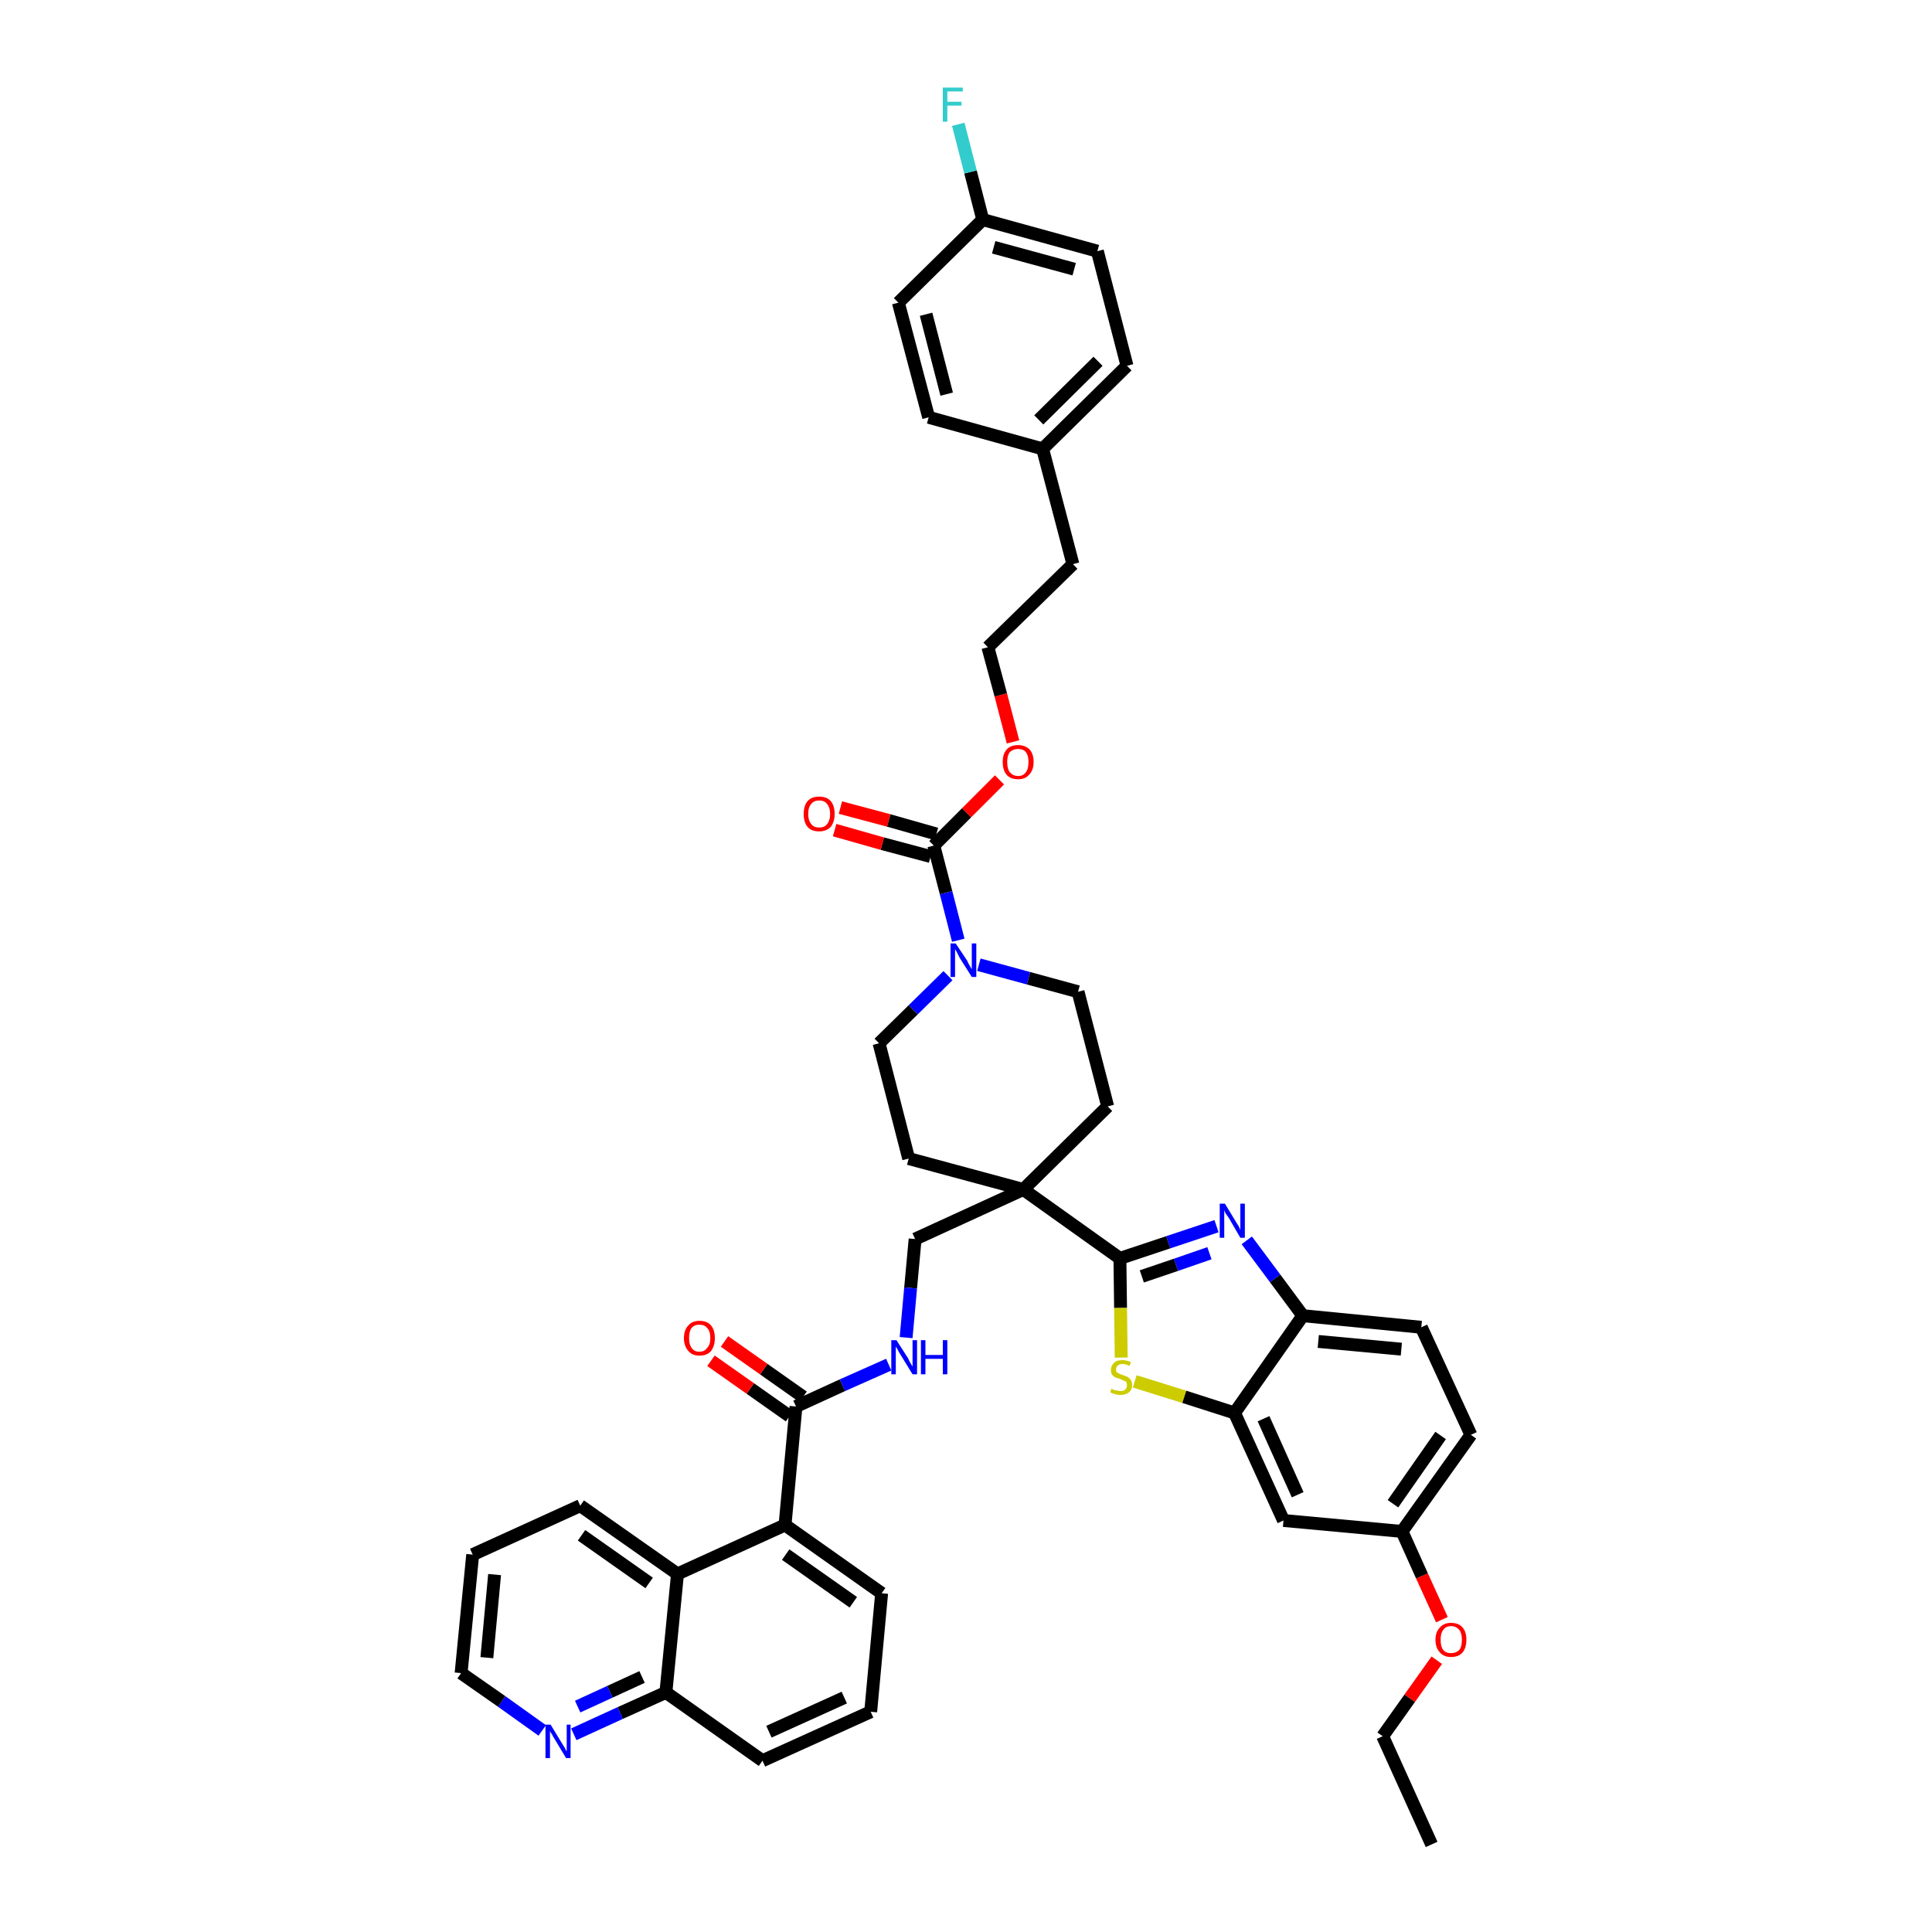<?xml version='1.0' encoding='iso-8859-1'?>
<svg version='1.1' baseProfile='full'
              xmlns='http://www.w3.org/2000/svg'
                      xmlns:rdkit='http://www.rdkit.org/xml'
                      xmlns:xlink='http://www.w3.org/1999/xlink'
                  xml:space='preserve'
width='300px' height='300px' viewBox='0 0 300 300'>
<!-- END OF HEADER -->
<path class='bond-0 atom-0 atom-1' d='M 222.3,286.4 L 214.7,269.6' style='fill:none;fill-rule:evenodd;stroke:#000000;stroke-width:2.0px;stroke-linecap:butt;stroke-linejoin:miter;stroke-opacity:1' />
<path class='bond-1 atom-1 atom-2' d='M 214.7,269.6 L 218.9,263.7' style='fill:none;fill-rule:evenodd;stroke:#000000;stroke-width:2.0px;stroke-linecap:butt;stroke-linejoin:miter;stroke-opacity:1' />
<path class='bond-1 atom-1 atom-2' d='M 218.9,263.7 L 223.1,257.8' style='fill:none;fill-rule:evenodd;stroke:#FF0000;stroke-width:2.0px;stroke-linecap:butt;stroke-linejoin:miter;stroke-opacity:1' />
<path class='bond-2 atom-2 atom-3' d='M 223.9,251.5 L 220.8,244.7' style='fill:none;fill-rule:evenodd;stroke:#FF0000;stroke-width:2.0px;stroke-linecap:butt;stroke-linejoin:miter;stroke-opacity:1' />
<path class='bond-2 atom-2 atom-3' d='M 220.8,244.7 L 217.7,237.8' style='fill:none;fill-rule:evenodd;stroke:#000000;stroke-width:2.0px;stroke-linecap:butt;stroke-linejoin:miter;stroke-opacity:1' />
<path class='bond-3 atom-3 atom-4' d='M 217.7,237.8 L 228.4,222.8' style='fill:none;fill-rule:evenodd;stroke:#000000;stroke-width:2.0px;stroke-linecap:butt;stroke-linejoin:miter;stroke-opacity:1' />
<path class='bond-3 atom-3 atom-4' d='M 216.3,233.5 L 223.7,222.9' style='fill:none;fill-rule:evenodd;stroke:#000000;stroke-width:2.0px;stroke-linecap:butt;stroke-linejoin:miter;stroke-opacity:1' />
<path class='bond-43 atom-43 atom-3' d='M 199.3,236.1 L 217.7,237.8' style='fill:none;fill-rule:evenodd;stroke:#000000;stroke-width:2.0px;stroke-linecap:butt;stroke-linejoin:miter;stroke-opacity:1' />
<path class='bond-4 atom-4 atom-5' d='M 228.4,222.8 L 220.7,206.1' style='fill:none;fill-rule:evenodd;stroke:#000000;stroke-width:2.0px;stroke-linecap:butt;stroke-linejoin:miter;stroke-opacity:1' />
<path class='bond-5 atom-5 atom-6' d='M 220.7,206.1 L 202.3,204.3' style='fill:none;fill-rule:evenodd;stroke:#000000;stroke-width:2.0px;stroke-linecap:butt;stroke-linejoin:miter;stroke-opacity:1' />
<path class='bond-5 atom-5 atom-6' d='M 217.6,209.5 L 204.7,208.3' style='fill:none;fill-rule:evenodd;stroke:#000000;stroke-width:2.0px;stroke-linecap:butt;stroke-linejoin:miter;stroke-opacity:1' />
<path class='bond-6 atom-6 atom-7' d='M 202.3,204.3 L 198.0,198.5' style='fill:none;fill-rule:evenodd;stroke:#000000;stroke-width:2.0px;stroke-linecap:butt;stroke-linejoin:miter;stroke-opacity:1' />
<path class='bond-6 atom-6 atom-7' d='M 198.0,198.5 L 193.6,192.6' style='fill:none;fill-rule:evenodd;stroke:#0000FF;stroke-width:2.0px;stroke-linecap:butt;stroke-linejoin:miter;stroke-opacity:1' />
<path class='bond-44 atom-42 atom-6' d='M 191.7,219.4 L 202.3,204.3' style='fill:none;fill-rule:evenodd;stroke:#000000;stroke-width:2.0px;stroke-linecap:butt;stroke-linejoin:miter;stroke-opacity:1' />
<path class='bond-7 atom-7 atom-8' d='M 188.9,190.4 L 181.4,192.9' style='fill:none;fill-rule:evenodd;stroke:#0000FF;stroke-width:2.0px;stroke-linecap:butt;stroke-linejoin:miter;stroke-opacity:1' />
<path class='bond-7 atom-7 atom-8' d='M 181.4,192.9 L 173.9,195.4' style='fill:none;fill-rule:evenodd;stroke:#000000;stroke-width:2.0px;stroke-linecap:butt;stroke-linejoin:miter;stroke-opacity:1' />
<path class='bond-7 atom-7 atom-8' d='M 187.8,194.6 L 182.6,196.4' style='fill:none;fill-rule:evenodd;stroke:#0000FF;stroke-width:2.0px;stroke-linecap:butt;stroke-linejoin:miter;stroke-opacity:1' />
<path class='bond-7 atom-7 atom-8' d='M 182.6,196.4 L 177.3,198.2' style='fill:none;fill-rule:evenodd;stroke:#000000;stroke-width:2.0px;stroke-linecap:butt;stroke-linejoin:miter;stroke-opacity:1' />
<path class='bond-8 atom-8 atom-9' d='M 173.9,195.4 L 158.9,184.7' style='fill:none;fill-rule:evenodd;stroke:#000000;stroke-width:2.0px;stroke-linecap:butt;stroke-linejoin:miter;stroke-opacity:1' />
<path class='bond-40 atom-8 atom-41' d='M 173.9,195.4 L 174.0,203.1' style='fill:none;fill-rule:evenodd;stroke:#000000;stroke-width:2.0px;stroke-linecap:butt;stroke-linejoin:miter;stroke-opacity:1' />
<path class='bond-40 atom-8 atom-41' d='M 174.0,203.1 L 174.1,210.8' style='fill:none;fill-rule:evenodd;stroke:#CCCC00;stroke-width:2.0px;stroke-linecap:butt;stroke-linejoin:miter;stroke-opacity:1' />
<path class='bond-9 atom-9 atom-10' d='M 158.9,184.7 L 142.1,192.4' style='fill:none;fill-rule:evenodd;stroke:#000000;stroke-width:2.0px;stroke-linecap:butt;stroke-linejoin:miter;stroke-opacity:1' />
<path class='bond-23 atom-9 atom-24' d='M 158.9,184.7 L 172.0,171.8' style='fill:none;fill-rule:evenodd;stroke:#000000;stroke-width:2.0px;stroke-linecap:butt;stroke-linejoin:miter;stroke-opacity:1' />
<path class='bond-45 atom-40 atom-9' d='M 141.1,179.9 L 158.9,184.7' style='fill:none;fill-rule:evenodd;stroke:#000000;stroke-width:2.0px;stroke-linecap:butt;stroke-linejoin:miter;stroke-opacity:1' />
<path class='bond-10 atom-10 atom-11' d='M 142.1,192.4 L 141.4,200.0' style='fill:none;fill-rule:evenodd;stroke:#000000;stroke-width:2.0px;stroke-linecap:butt;stroke-linejoin:miter;stroke-opacity:1' />
<path class='bond-10 atom-10 atom-11' d='M 141.4,200.0 L 140.7,207.7' style='fill:none;fill-rule:evenodd;stroke:#0000FF;stroke-width:2.0px;stroke-linecap:butt;stroke-linejoin:miter;stroke-opacity:1' />
<path class='bond-11 atom-11 atom-12' d='M 138.0,211.9 L 130.8,215.1' style='fill:none;fill-rule:evenodd;stroke:#0000FF;stroke-width:2.0px;stroke-linecap:butt;stroke-linejoin:miter;stroke-opacity:1' />
<path class='bond-11 atom-11 atom-12' d='M 130.8,215.1 L 123.6,218.4' style='fill:none;fill-rule:evenodd;stroke:#000000;stroke-width:2.0px;stroke-linecap:butt;stroke-linejoin:miter;stroke-opacity:1' />
<path class='bond-12 atom-12 atom-13' d='M 124.7,216.9 L 118.6,212.6' style='fill:none;fill-rule:evenodd;stroke:#000000;stroke-width:2.0px;stroke-linecap:butt;stroke-linejoin:miter;stroke-opacity:1' />
<path class='bond-12 atom-12 atom-13' d='M 118.6,212.6 L 112.5,208.3' style='fill:none;fill-rule:evenodd;stroke:#FF0000;stroke-width:2.0px;stroke-linecap:butt;stroke-linejoin:miter;stroke-opacity:1' />
<path class='bond-12 atom-12 atom-13' d='M 122.6,219.9 L 116.5,215.6' style='fill:none;fill-rule:evenodd;stroke:#000000;stroke-width:2.0px;stroke-linecap:butt;stroke-linejoin:miter;stroke-opacity:1' />
<path class='bond-12 atom-12 atom-13' d='M 116.5,215.6 L 110.4,211.3' style='fill:none;fill-rule:evenodd;stroke:#FF0000;stroke-width:2.0px;stroke-linecap:butt;stroke-linejoin:miter;stroke-opacity:1' />
<path class='bond-13 atom-12 atom-14' d='M 123.6,218.4 L 121.9,236.8' style='fill:none;fill-rule:evenodd;stroke:#000000;stroke-width:2.0px;stroke-linecap:butt;stroke-linejoin:miter;stroke-opacity:1' />
<path class='bond-14 atom-14 atom-15' d='M 121.9,236.8 L 136.9,247.4' style='fill:none;fill-rule:evenodd;stroke:#000000;stroke-width:2.0px;stroke-linecap:butt;stroke-linejoin:miter;stroke-opacity:1' />
<path class='bond-14 atom-14 atom-15' d='M 122.0,241.4 L 132.5,248.8' style='fill:none;fill-rule:evenodd;stroke:#000000;stroke-width:2.0px;stroke-linecap:butt;stroke-linejoin:miter;stroke-opacity:1' />
<path class='bond-46 atom-23 atom-14' d='M 105.2,244.4 L 121.9,236.8' style='fill:none;fill-rule:evenodd;stroke:#000000;stroke-width:2.0px;stroke-linecap:butt;stroke-linejoin:miter;stroke-opacity:1' />
<path class='bond-15 atom-15 atom-16' d='M 136.9,247.4 L 135.2,265.8' style='fill:none;fill-rule:evenodd;stroke:#000000;stroke-width:2.0px;stroke-linecap:butt;stroke-linejoin:miter;stroke-opacity:1' />
<path class='bond-16 atom-16 atom-17' d='M 135.2,265.8 L 118.4,273.4' style='fill:none;fill-rule:evenodd;stroke:#000000;stroke-width:2.0px;stroke-linecap:butt;stroke-linejoin:miter;stroke-opacity:1' />
<path class='bond-16 atom-16 atom-17' d='M 131.1,263.6 L 119.4,268.9' style='fill:none;fill-rule:evenodd;stroke:#000000;stroke-width:2.0px;stroke-linecap:butt;stroke-linejoin:miter;stroke-opacity:1' />
<path class='bond-17 atom-17 atom-18' d='M 118.4,273.4 L 103.4,262.8' style='fill:none;fill-rule:evenodd;stroke:#000000;stroke-width:2.0px;stroke-linecap:butt;stroke-linejoin:miter;stroke-opacity:1' />
<path class='bond-18 atom-18 atom-19' d='M 103.4,262.8 L 96.3,266.0' style='fill:none;fill-rule:evenodd;stroke:#000000;stroke-width:2.0px;stroke-linecap:butt;stroke-linejoin:miter;stroke-opacity:1' />
<path class='bond-18 atom-18 atom-19' d='M 96.3,266.0 L 89.1,269.3' style='fill:none;fill-rule:evenodd;stroke:#0000FF;stroke-width:2.0px;stroke-linecap:butt;stroke-linejoin:miter;stroke-opacity:1' />
<path class='bond-18 atom-18 atom-19' d='M 99.7,260.4 L 94.7,262.7' style='fill:none;fill-rule:evenodd;stroke:#000000;stroke-width:2.0px;stroke-linecap:butt;stroke-linejoin:miter;stroke-opacity:1' />
<path class='bond-18 atom-18 atom-19' d='M 94.7,262.7 L 89.7,265.0' style='fill:none;fill-rule:evenodd;stroke:#0000FF;stroke-width:2.0px;stroke-linecap:butt;stroke-linejoin:miter;stroke-opacity:1' />
<path class='bond-48 atom-23 atom-18' d='M 105.2,244.4 L 103.4,262.8' style='fill:none;fill-rule:evenodd;stroke:#000000;stroke-width:2.0px;stroke-linecap:butt;stroke-linejoin:miter;stroke-opacity:1' />
<path class='bond-19 atom-19 atom-20' d='M 84.2,268.7 L 77.9,264.2' style='fill:none;fill-rule:evenodd;stroke:#0000FF;stroke-width:2.0px;stroke-linecap:butt;stroke-linejoin:miter;stroke-opacity:1' />
<path class='bond-19 atom-19 atom-20' d='M 77.9,264.2 L 71.6,259.8' style='fill:none;fill-rule:evenodd;stroke:#000000;stroke-width:2.0px;stroke-linecap:butt;stroke-linejoin:miter;stroke-opacity:1' />
<path class='bond-20 atom-20 atom-21' d='M 71.6,259.8 L 73.4,241.4' style='fill:none;fill-rule:evenodd;stroke:#000000;stroke-width:2.0px;stroke-linecap:butt;stroke-linejoin:miter;stroke-opacity:1' />
<path class='bond-20 atom-20 atom-21' d='M 75.6,257.4 L 76.8,244.5' style='fill:none;fill-rule:evenodd;stroke:#000000;stroke-width:2.0px;stroke-linecap:butt;stroke-linejoin:miter;stroke-opacity:1' />
<path class='bond-21 atom-21 atom-22' d='M 73.4,241.4 L 90.1,233.8' style='fill:none;fill-rule:evenodd;stroke:#000000;stroke-width:2.0px;stroke-linecap:butt;stroke-linejoin:miter;stroke-opacity:1' />
<path class='bond-22 atom-22 atom-23' d='M 90.1,233.8 L 105.2,244.4' style='fill:none;fill-rule:evenodd;stroke:#000000;stroke-width:2.0px;stroke-linecap:butt;stroke-linejoin:miter;stroke-opacity:1' />
<path class='bond-22 atom-22 atom-23' d='M 90.3,238.4 L 100.8,245.8' style='fill:none;fill-rule:evenodd;stroke:#000000;stroke-width:2.0px;stroke-linecap:butt;stroke-linejoin:miter;stroke-opacity:1' />
<path class='bond-24 atom-24 atom-25' d='M 172.0,171.8 L 167.4,154.0' style='fill:none;fill-rule:evenodd;stroke:#000000;stroke-width:2.0px;stroke-linecap:butt;stroke-linejoin:miter;stroke-opacity:1' />
<path class='bond-25 atom-25 atom-26' d='M 167.4,154.0 L 159.7,151.9' style='fill:none;fill-rule:evenodd;stroke:#000000;stroke-width:2.0px;stroke-linecap:butt;stroke-linejoin:miter;stroke-opacity:1' />
<path class='bond-25 atom-25 atom-26' d='M 159.7,151.9 L 152.0,149.8' style='fill:none;fill-rule:evenodd;stroke:#0000FF;stroke-width:2.0px;stroke-linecap:butt;stroke-linejoin:miter;stroke-opacity:1' />
<path class='bond-26 atom-26 atom-27' d='M 148.8,146.0 L 146.9,138.6' style='fill:none;fill-rule:evenodd;stroke:#0000FF;stroke-width:2.0px;stroke-linecap:butt;stroke-linejoin:miter;stroke-opacity:1' />
<path class='bond-26 atom-26 atom-27' d='M 146.9,138.6 L 145.0,131.3' style='fill:none;fill-rule:evenodd;stroke:#000000;stroke-width:2.0px;stroke-linecap:butt;stroke-linejoin:miter;stroke-opacity:1' />
<path class='bond-38 atom-26 atom-39' d='M 147.2,151.5 L 141.8,156.8' style='fill:none;fill-rule:evenodd;stroke:#0000FF;stroke-width:2.0px;stroke-linecap:butt;stroke-linejoin:miter;stroke-opacity:1' />
<path class='bond-38 atom-26 atom-39' d='M 141.8,156.8 L 136.5,162.0' style='fill:none;fill-rule:evenodd;stroke:#000000;stroke-width:2.0px;stroke-linecap:butt;stroke-linejoin:miter;stroke-opacity:1' />
<path class='bond-27 atom-27 atom-28' d='M 145.4,129.5 L 138.0,127.4' style='fill:none;fill-rule:evenodd;stroke:#000000;stroke-width:2.0px;stroke-linecap:butt;stroke-linejoin:miter;stroke-opacity:1' />
<path class='bond-27 atom-27 atom-28' d='M 138.0,127.4 L 130.5,125.4' style='fill:none;fill-rule:evenodd;stroke:#FF0000;stroke-width:2.0px;stroke-linecap:butt;stroke-linejoin:miter;stroke-opacity:1' />
<path class='bond-27 atom-27 atom-28' d='M 144.5,133.0 L 137.0,131.0' style='fill:none;fill-rule:evenodd;stroke:#000000;stroke-width:2.0px;stroke-linecap:butt;stroke-linejoin:miter;stroke-opacity:1' />
<path class='bond-27 atom-27 atom-28' d='M 137.0,131.0 L 129.6,128.9' style='fill:none;fill-rule:evenodd;stroke:#FF0000;stroke-width:2.0px;stroke-linecap:butt;stroke-linejoin:miter;stroke-opacity:1' />
<path class='bond-28 atom-27 atom-29' d='M 145.0,131.3 L 150.1,126.2' style='fill:none;fill-rule:evenodd;stroke:#000000;stroke-width:2.0px;stroke-linecap:butt;stroke-linejoin:miter;stroke-opacity:1' />
<path class='bond-28 atom-27 atom-29' d='M 150.1,126.2 L 155.2,121.1' style='fill:none;fill-rule:evenodd;stroke:#FF0000;stroke-width:2.0px;stroke-linecap:butt;stroke-linejoin:miter;stroke-opacity:1' />
<path class='bond-29 atom-29 atom-30' d='M 157.3,115.2 L 155.4,107.9' style='fill:none;fill-rule:evenodd;stroke:#FF0000;stroke-width:2.0px;stroke-linecap:butt;stroke-linejoin:miter;stroke-opacity:1' />
<path class='bond-29 atom-29 atom-30' d='M 155.4,107.9 L 153.4,100.5' style='fill:none;fill-rule:evenodd;stroke:#000000;stroke-width:2.0px;stroke-linecap:butt;stroke-linejoin:miter;stroke-opacity:1' />
<path class='bond-30 atom-30 atom-31' d='M 153.4,100.5 L 166.6,87.6' style='fill:none;fill-rule:evenodd;stroke:#000000;stroke-width:2.0px;stroke-linecap:butt;stroke-linejoin:miter;stroke-opacity:1' />
<path class='bond-31 atom-31 atom-32' d='M 166.6,87.6 L 161.9,69.7' style='fill:none;fill-rule:evenodd;stroke:#000000;stroke-width:2.0px;stroke-linecap:butt;stroke-linejoin:miter;stroke-opacity:1' />
<path class='bond-32 atom-32 atom-33' d='M 161.9,69.7 L 175.0,56.8' style='fill:none;fill-rule:evenodd;stroke:#000000;stroke-width:2.0px;stroke-linecap:butt;stroke-linejoin:miter;stroke-opacity:1' />
<path class='bond-32 atom-32 atom-33' d='M 161.3,65.2 L 170.5,56.1' style='fill:none;fill-rule:evenodd;stroke:#000000;stroke-width:2.0px;stroke-linecap:butt;stroke-linejoin:miter;stroke-opacity:1' />
<path class='bond-47 atom-38 atom-32' d='M 144.2,64.8 L 161.9,69.7' style='fill:none;fill-rule:evenodd;stroke:#000000;stroke-width:2.0px;stroke-linecap:butt;stroke-linejoin:miter;stroke-opacity:1' />
<path class='bond-33 atom-33 atom-34' d='M 175.0,56.8 L 170.4,39.0' style='fill:none;fill-rule:evenodd;stroke:#000000;stroke-width:2.0px;stroke-linecap:butt;stroke-linejoin:miter;stroke-opacity:1' />
<path class='bond-34 atom-34 atom-35' d='M 170.4,39.0 L 152.6,34.1' style='fill:none;fill-rule:evenodd;stroke:#000000;stroke-width:2.0px;stroke-linecap:butt;stroke-linejoin:miter;stroke-opacity:1' />
<path class='bond-34 atom-34 atom-35' d='M 166.8,41.8 L 154.3,38.4' style='fill:none;fill-rule:evenodd;stroke:#000000;stroke-width:2.0px;stroke-linecap:butt;stroke-linejoin:miter;stroke-opacity:1' />
<path class='bond-35 atom-35 atom-36' d='M 152.6,34.1 L 150.7,26.7' style='fill:none;fill-rule:evenodd;stroke:#000000;stroke-width:2.0px;stroke-linecap:butt;stroke-linejoin:miter;stroke-opacity:1' />
<path class='bond-35 atom-35 atom-36' d='M 150.7,26.7 L 148.8,19.3' style='fill:none;fill-rule:evenodd;stroke:#33CCCC;stroke-width:2.0px;stroke-linecap:butt;stroke-linejoin:miter;stroke-opacity:1' />
<path class='bond-36 atom-35 atom-37' d='M 152.6,34.1 L 139.5,47.0' style='fill:none;fill-rule:evenodd;stroke:#000000;stroke-width:2.0px;stroke-linecap:butt;stroke-linejoin:miter;stroke-opacity:1' />
<path class='bond-37 atom-37 atom-38' d='M 139.5,47.0 L 144.2,64.8' style='fill:none;fill-rule:evenodd;stroke:#000000;stroke-width:2.0px;stroke-linecap:butt;stroke-linejoin:miter;stroke-opacity:1' />
<path class='bond-37 atom-37 atom-38' d='M 143.8,48.8 L 147.0,61.2' style='fill:none;fill-rule:evenodd;stroke:#000000;stroke-width:2.0px;stroke-linecap:butt;stroke-linejoin:miter;stroke-opacity:1' />
<path class='bond-39 atom-39 atom-40' d='M 136.5,162.0 L 141.1,179.9' style='fill:none;fill-rule:evenodd;stroke:#000000;stroke-width:2.0px;stroke-linecap:butt;stroke-linejoin:miter;stroke-opacity:1' />
<path class='bond-41 atom-41 atom-42' d='M 176.2,214.5 L 183.9,216.9' style='fill:none;fill-rule:evenodd;stroke:#CCCC00;stroke-width:2.0px;stroke-linecap:butt;stroke-linejoin:miter;stroke-opacity:1' />
<path class='bond-41 atom-41 atom-42' d='M 183.9,216.9 L 191.7,219.4' style='fill:none;fill-rule:evenodd;stroke:#000000;stroke-width:2.0px;stroke-linecap:butt;stroke-linejoin:miter;stroke-opacity:1' />
<path class='bond-42 atom-42 atom-43' d='M 191.7,219.4 L 199.3,236.1' style='fill:none;fill-rule:evenodd;stroke:#000000;stroke-width:2.0px;stroke-linecap:butt;stroke-linejoin:miter;stroke-opacity:1' />
<path class='bond-42 atom-42 atom-43' d='M 196.2,220.3 L 201.5,232.1' style='fill:none;fill-rule:evenodd;stroke:#000000;stroke-width:2.0px;stroke-linecap:butt;stroke-linejoin:miter;stroke-opacity:1' />
<path  class='atom-2' d='M 222.9 254.6
Q 222.9 253.4, 223.6 252.7
Q 224.2 252.0, 225.3 252.0
Q 226.5 252.0, 227.1 252.7
Q 227.7 253.4, 227.7 254.6
Q 227.7 255.9, 227.1 256.6
Q 226.5 257.3, 225.3 257.3
Q 224.2 257.3, 223.6 256.6
Q 222.9 255.9, 222.9 254.6
M 225.3 256.7
Q 226.1 256.7, 226.6 256.2
Q 227.0 255.7, 227.0 254.6
Q 227.0 253.6, 226.6 253.1
Q 226.1 252.5, 225.3 252.5
Q 224.5 252.5, 224.1 253.1
Q 223.7 253.6, 223.7 254.6
Q 223.7 255.7, 224.1 256.2
Q 224.5 256.7, 225.3 256.7
' fill='#FF0000'/>
<path  class='atom-7' d='M 190.2 186.9
L 191.9 189.7
Q 192.1 190.0, 192.4 190.5
Q 192.6 191.0, 192.6 191.0
L 192.6 186.9
L 193.3 186.9
L 193.3 192.2
L 192.6 192.2
L 190.8 189.1
Q 190.6 188.8, 190.3 188.4
Q 190.1 188.0, 190.1 187.8
L 190.1 192.2
L 189.4 192.2
L 189.4 186.9
L 190.2 186.9
' fill='#0000FF'/>
<path  class='atom-11' d='M 139.2 208.1
L 141.0 210.9
Q 141.1 211.2, 141.4 211.7
Q 141.7 212.2, 141.7 212.2
L 141.7 208.1
L 142.4 208.1
L 142.4 213.4
L 141.7 213.4
L 139.8 210.3
Q 139.6 210.0, 139.4 209.6
Q 139.2 209.2, 139.1 209.1
L 139.1 213.4
L 138.4 213.4
L 138.4 208.1
L 139.2 208.1
' fill='#0000FF'/>
<path  class='atom-11' d='M 143.0 208.1
L 143.7 208.1
L 143.7 210.4
L 146.4 210.4
L 146.4 208.1
L 147.1 208.1
L 147.1 213.4
L 146.4 213.4
L 146.4 211.0
L 143.7 211.0
L 143.7 213.4
L 143.0 213.4
L 143.0 208.1
' fill='#0000FF'/>
<path  class='atom-13' d='M 106.2 207.8
Q 106.2 206.5, 106.9 205.8
Q 107.5 205.1, 108.6 205.1
Q 109.8 205.1, 110.4 205.8
Q 111.0 206.5, 111.0 207.8
Q 111.0 209.0, 110.4 209.8
Q 109.8 210.5, 108.6 210.5
Q 107.5 210.5, 106.9 209.8
Q 106.2 209.0, 106.2 207.8
M 108.6 209.9
Q 109.4 209.9, 109.8 209.3
Q 110.3 208.8, 110.3 207.8
Q 110.3 206.7, 109.8 206.2
Q 109.4 205.7, 108.6 205.7
Q 107.8 205.7, 107.4 206.2
Q 107.0 206.7, 107.0 207.8
Q 107.0 208.8, 107.4 209.3
Q 107.8 209.9, 108.6 209.9
' fill='#FF0000'/>
<path  class='atom-19' d='M 85.5 267.8
L 87.2 270.6
Q 87.4 270.9, 87.7 271.4
Q 87.9 271.9, 88.0 271.9
L 88.0 267.8
L 88.6 267.8
L 88.6 273.0
L 87.9 273.0
L 86.1 270.0
Q 85.9 269.7, 85.7 269.3
Q 85.4 268.9, 85.4 268.7
L 85.4 273.0
L 84.7 273.0
L 84.7 267.8
L 85.5 267.8
' fill='#0000FF'/>
<path  class='atom-26' d='M 148.4 146.5
L 150.2 149.2
Q 150.3 149.5, 150.6 150.0
Q 150.9 150.5, 150.9 150.5
L 150.9 146.5
L 151.6 146.5
L 151.6 151.7
L 150.9 151.7
L 149.0 148.7
Q 148.8 148.3, 148.6 147.9
Q 148.4 147.5, 148.3 147.4
L 148.3 151.7
L 147.6 151.7
L 147.6 146.5
L 148.4 146.5
' fill='#0000FF'/>
<path  class='atom-28' d='M 124.8 126.4
Q 124.8 125.1, 125.4 124.4
Q 126.0 123.7, 127.2 123.7
Q 128.4 123.7, 129.0 124.4
Q 129.6 125.1, 129.6 126.4
Q 129.6 127.6, 129.0 128.4
Q 128.3 129.1, 127.2 129.1
Q 126.0 129.1, 125.4 128.4
Q 124.8 127.7, 124.8 126.4
M 127.2 128.5
Q 128.0 128.5, 128.4 128.0
Q 128.9 127.4, 128.9 126.4
Q 128.9 125.4, 128.4 124.8
Q 128.0 124.3, 127.2 124.3
Q 126.4 124.3, 126.0 124.8
Q 125.5 125.3, 125.5 126.4
Q 125.5 127.4, 126.0 128.0
Q 126.4 128.5, 127.2 128.5
' fill='#FF0000'/>
<path  class='atom-29' d='M 155.7 118.3
Q 155.7 117.1, 156.3 116.4
Q 156.9 115.7, 158.1 115.7
Q 159.2 115.7, 159.9 116.4
Q 160.5 117.1, 160.5 118.3
Q 160.5 119.6, 159.8 120.3
Q 159.2 121.0, 158.1 121.0
Q 156.9 121.0, 156.3 120.3
Q 155.7 119.6, 155.7 118.3
M 158.1 120.5
Q 158.9 120.5, 159.3 119.9
Q 159.7 119.4, 159.7 118.3
Q 159.7 117.3, 159.3 116.8
Q 158.9 116.3, 158.1 116.3
Q 157.3 116.3, 156.8 116.8
Q 156.4 117.3, 156.4 118.3
Q 156.4 119.4, 156.8 119.9
Q 157.3 120.5, 158.1 120.5
' fill='#FF0000'/>
<path  class='atom-36' d='M 146.4 13.6
L 149.5 13.6
L 149.5 14.2
L 147.1 14.2
L 147.1 15.8
L 149.3 15.8
L 149.3 16.4
L 147.1 16.4
L 147.1 18.9
L 146.4 18.9
L 146.4 13.6
' fill='#33CCCC'/>
<path  class='atom-41' d='M 172.6 215.6
Q 172.7 215.7, 172.9 215.8
Q 173.2 215.9, 173.4 215.9
Q 173.7 216.0, 174.0 216.0
Q 174.5 216.0, 174.7 215.8
Q 175.0 215.5, 175.0 215.1
Q 175.0 214.8, 174.9 214.6
Q 174.7 214.4, 174.5 214.4
Q 174.3 214.3, 173.9 214.1
Q 173.5 214.0, 173.2 213.9
Q 172.9 213.7, 172.7 213.5
Q 172.5 213.2, 172.5 212.7
Q 172.5 212.1, 173.0 211.6
Q 173.4 211.2, 174.3 211.2
Q 174.9 211.2, 175.6 211.5
L 175.4 212.1
Q 174.8 211.8, 174.3 211.8
Q 173.8 211.8, 173.5 212.1
Q 173.3 212.3, 173.3 212.6
Q 173.3 212.9, 173.4 213.1
Q 173.6 213.2, 173.8 213.3
Q 174.0 213.4, 174.3 213.5
Q 174.8 213.7, 175.1 213.8
Q 175.4 214.0, 175.6 214.3
Q 175.8 214.6, 175.8 215.1
Q 175.8 215.8, 175.3 216.2
Q 174.8 216.6, 174.0 216.6
Q 173.5 216.6, 173.2 216.5
Q 172.8 216.4, 172.4 216.2
L 172.6 215.6
' fill='#CCCC00'/>
</svg>
